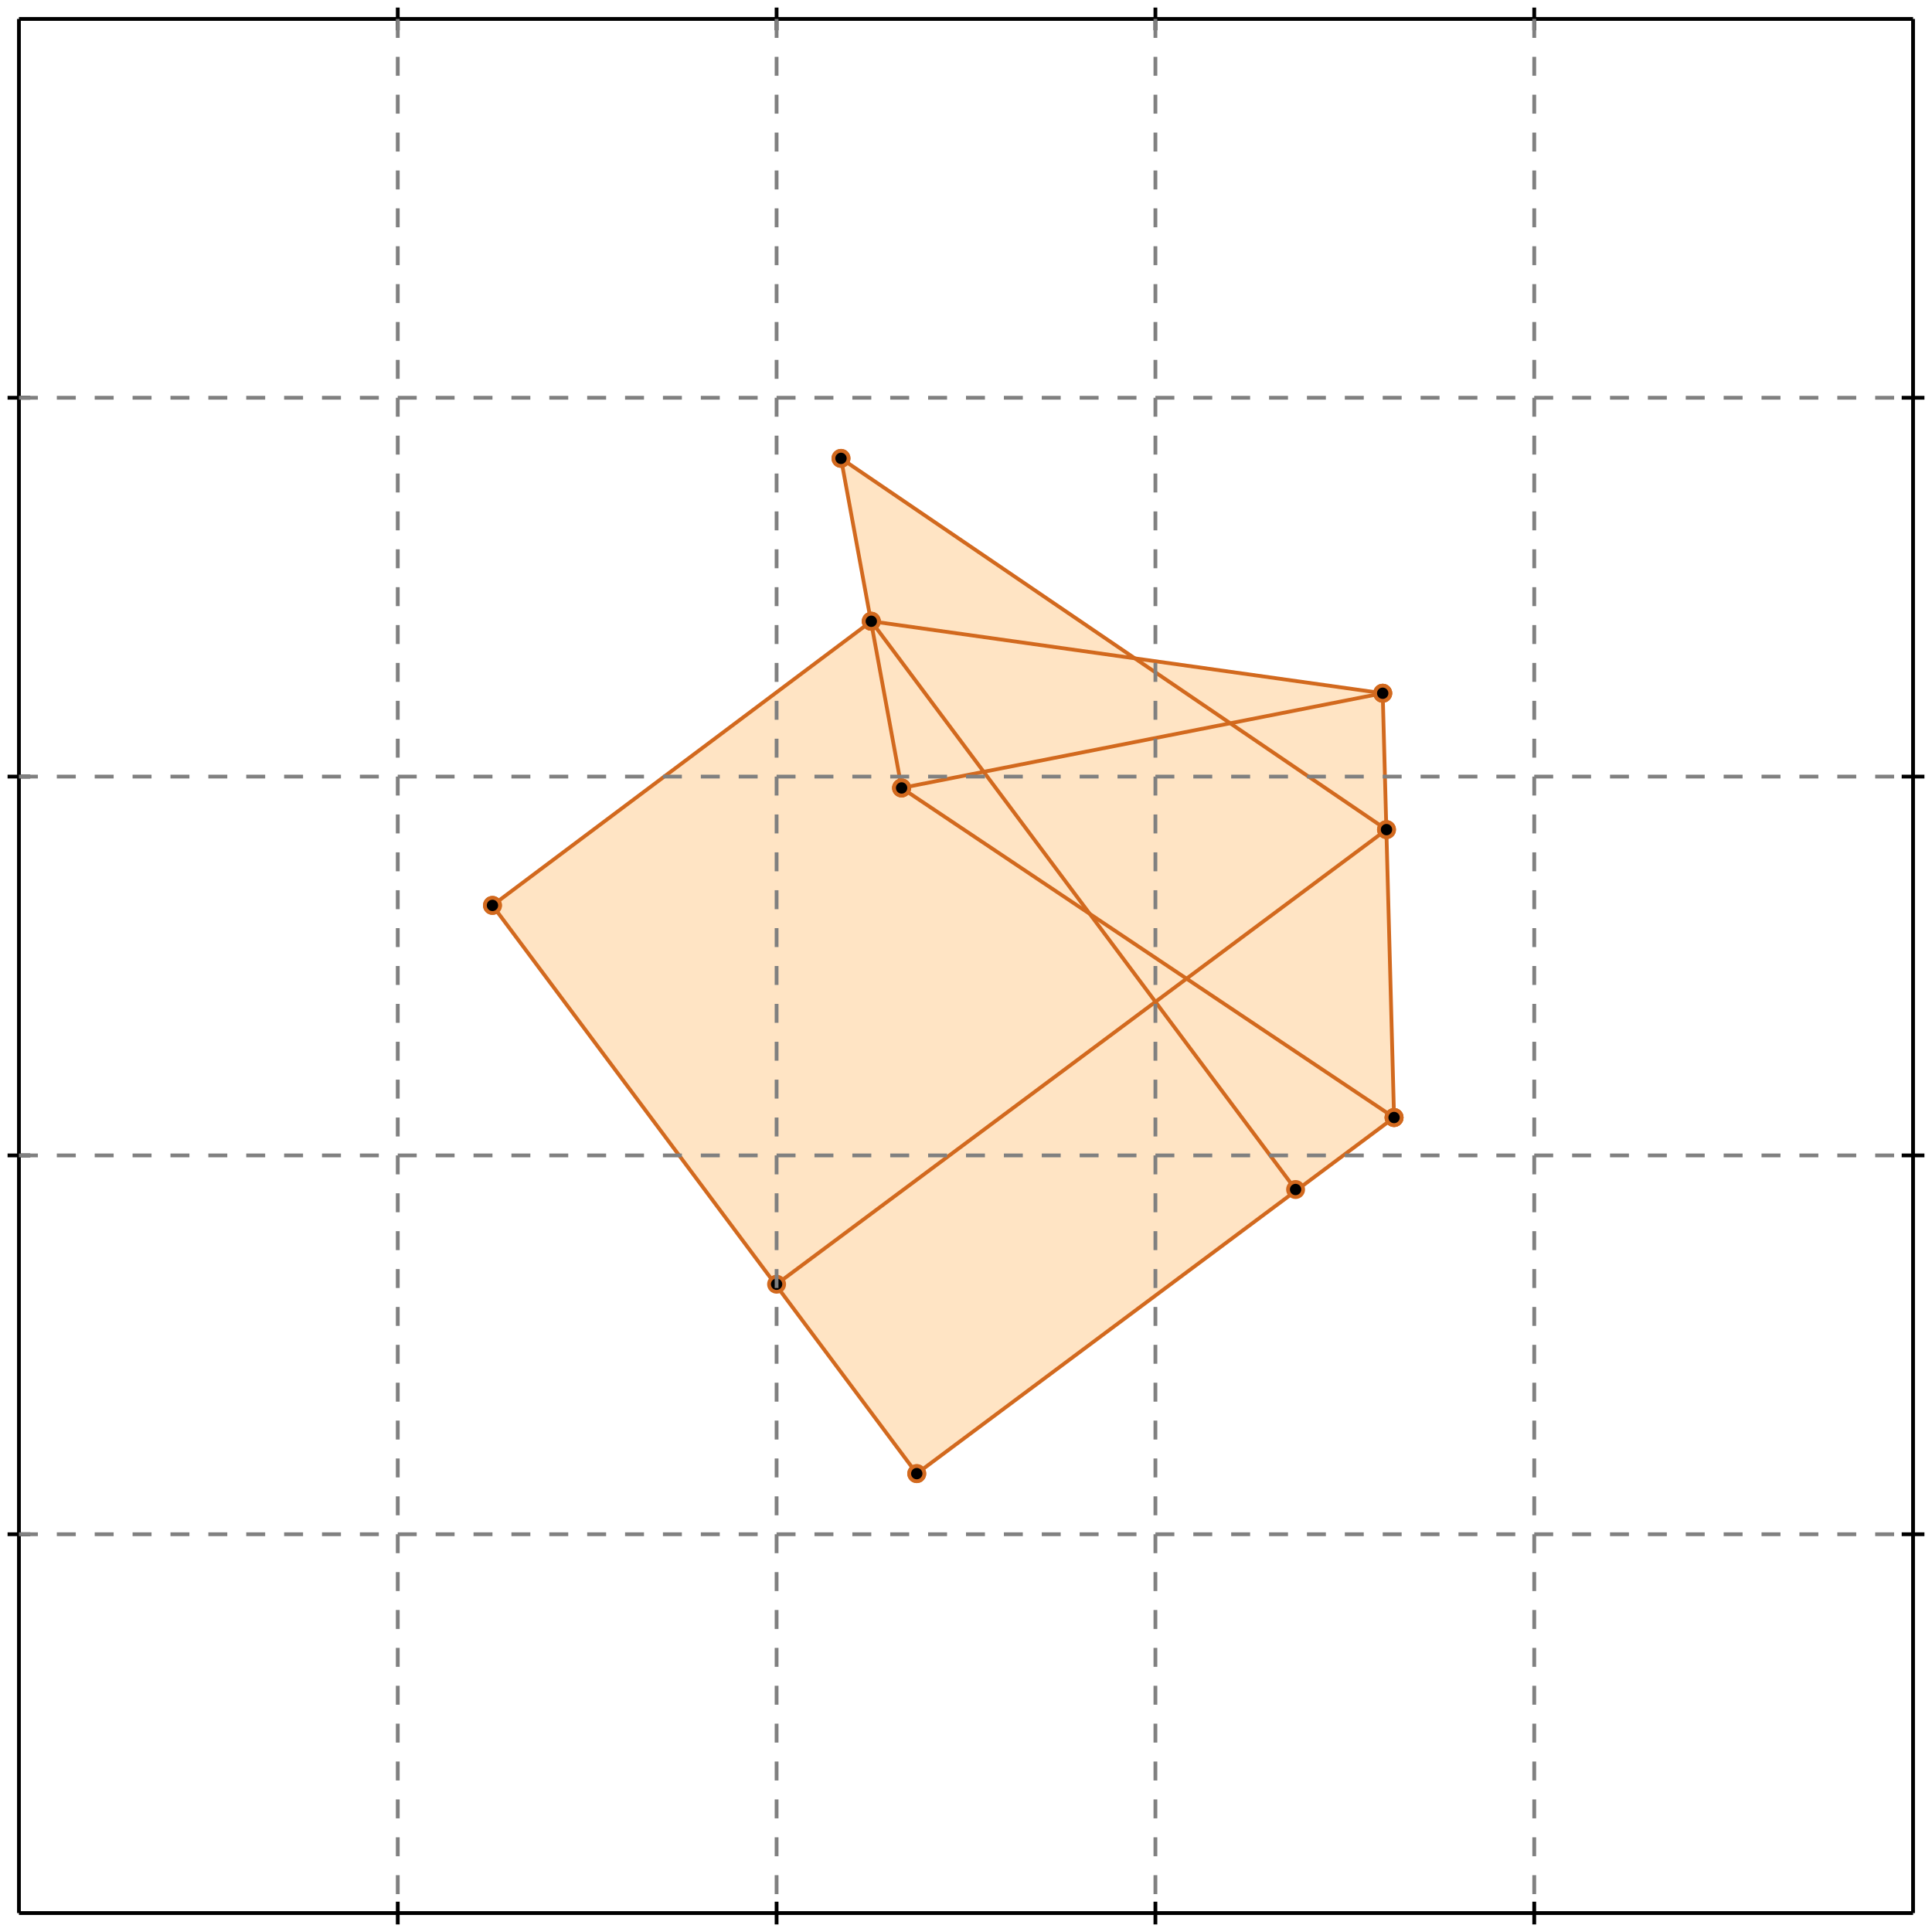<?xml version="1.0" standalone="no"?>
<!DOCTYPE svg PUBLIC "-//W3C//DTD SVG 1.1//EN" 
  "http://www.w3.org/Graphics/SVG/1.1/DTD/svg11.dtd">
<svg width="510" height="510" version="1.1" id="toplevel"
    xmlns="http://www.w3.org/2000/svg"
    xmlns:xlink="http://www.w3.org/1999/xlink">
  <polygon points="242,389 368,295 365,183 300,174 222,121 230,164 130,239"
           fill="bisque"/>
  <g stroke="chocolate" stroke-width="1">
    <line x1="368" y1="295" x2="365" y2="183"/>
    <circle cx="368" cy="295" r="2"/>
    <circle cx="365" cy="183" r="2"/>
  </g>
  <g stroke="chocolate" stroke-width="1">
    <line x1="238" y1="208" x2="222" y2="121"/>
    <circle cx="238" cy="208" r="2"/>
    <circle cx="222" cy="121" r="2"/>
  </g>
  <g stroke="chocolate" stroke-width="1">
    <line x1="242" y1="389" x2="368" y2="295"/>
    <circle cx="242" cy="389" r="2"/>
    <circle cx="368" cy="295" r="2"/>
  </g>
  <g stroke="chocolate" stroke-width="1">
    <line x1="242" y1="389" x2="130" y2="239"/>
    <circle cx="242" cy="389" r="2"/>
    <circle cx="130" cy="239" r="2"/>
  </g>
  <g stroke="chocolate" stroke-width="1">
    <line x1="205" y1="339" x2="366" y2="219"/>
    <circle cx="205" cy="339" r="2"/>
    <circle cx="366" cy="219" r="2"/>
  </g>
  <g stroke="chocolate" stroke-width="1">
    <line x1="342" y1="314" x2="230" y2="164"/>
    <circle cx="342" cy="314" r="2"/>
    <circle cx="230" cy="164" r="2"/>
  </g>
  <g stroke="chocolate" stroke-width="1">
    <line x1="130" y1="239" x2="230" y2="164"/>
    <circle cx="130" cy="239" r="2"/>
    <circle cx="230" cy="164" r="2"/>
  </g>
  <g stroke="chocolate" stroke-width="1">
    <line x1="368" y1="295" x2="238" y2="208"/>
    <circle cx="368" cy="295" r="2"/>
    <circle cx="238" cy="208" r="2"/>
  </g>
  <g stroke="chocolate" stroke-width="1">
    <line x1="366" y1="219" x2="222" y2="121"/>
    <circle cx="366" cy="219" r="2"/>
    <circle cx="222" cy="121" r="2"/>
  </g>
  <g stroke="chocolate" stroke-width="1">
    <line x1="238" y1="208" x2="365" y2="183"/>
    <circle cx="238" cy="208" r="2"/>
    <circle cx="365" cy="183" r="2"/>
  </g>
  <g stroke="chocolate" stroke-width="1">
    <line x1="365" y1="183" x2="230" y2="164"/>
    <circle cx="365" cy="183" r="2"/>
    <circle cx="230" cy="164" r="2"/>
  </g>
  <g stroke="black" stroke-width="1">
    <line x1="5" y1="5" x2="505" y2="5"/>
    <line x1="5" y1="5" x2="5" y2="505"/>
    <line x1="505" y1="505" x2="5" y2="505"/>
    <line x1="505" y1="505" x2="505" y2="5"/>
    <line x1="105" y1="2" x2="105" y2="8"/>
    <line x1="2" y1="105" x2="8" y2="105"/>
    <line x1="105" y1="502" x2="105" y2="508"/>
    <line x1="502" y1="105" x2="508" y2="105"/>
    <line x1="205" y1="2" x2="205" y2="8"/>
    <line x1="2" y1="205" x2="8" y2="205"/>
    <line x1="205" y1="502" x2="205" y2="508"/>
    <line x1="502" y1="205" x2="508" y2="205"/>
    <line x1="305" y1="2" x2="305" y2="8"/>
    <line x1="2" y1="305" x2="8" y2="305"/>
    <line x1="305" y1="502" x2="305" y2="508"/>
    <line x1="502" y1="305" x2="508" y2="305"/>
    <line x1="405" y1="2" x2="405" y2="8"/>
    <line x1="2" y1="405" x2="8" y2="405"/>
    <line x1="405" y1="502" x2="405" y2="508"/>
    <line x1="502" y1="405" x2="508" y2="405"/>
  </g>
  <g stroke="gray" stroke-width="1" stroke-dasharray="5,5">
    <line x1="105" y1="5" x2="105" y2="505"/>
    <line x1="5" y1="105" x2="505" y2="105"/>
    <line x1="205" y1="5" x2="205" y2="505"/>
    <line x1="5" y1="205" x2="505" y2="205"/>
    <line x1="305" y1="5" x2="305" y2="505"/>
    <line x1="5" y1="305" x2="505" y2="305"/>
    <line x1="405" y1="5" x2="405" y2="505"/>
    <line x1="5" y1="405" x2="505" y2="405"/>
  </g>
</svg>
